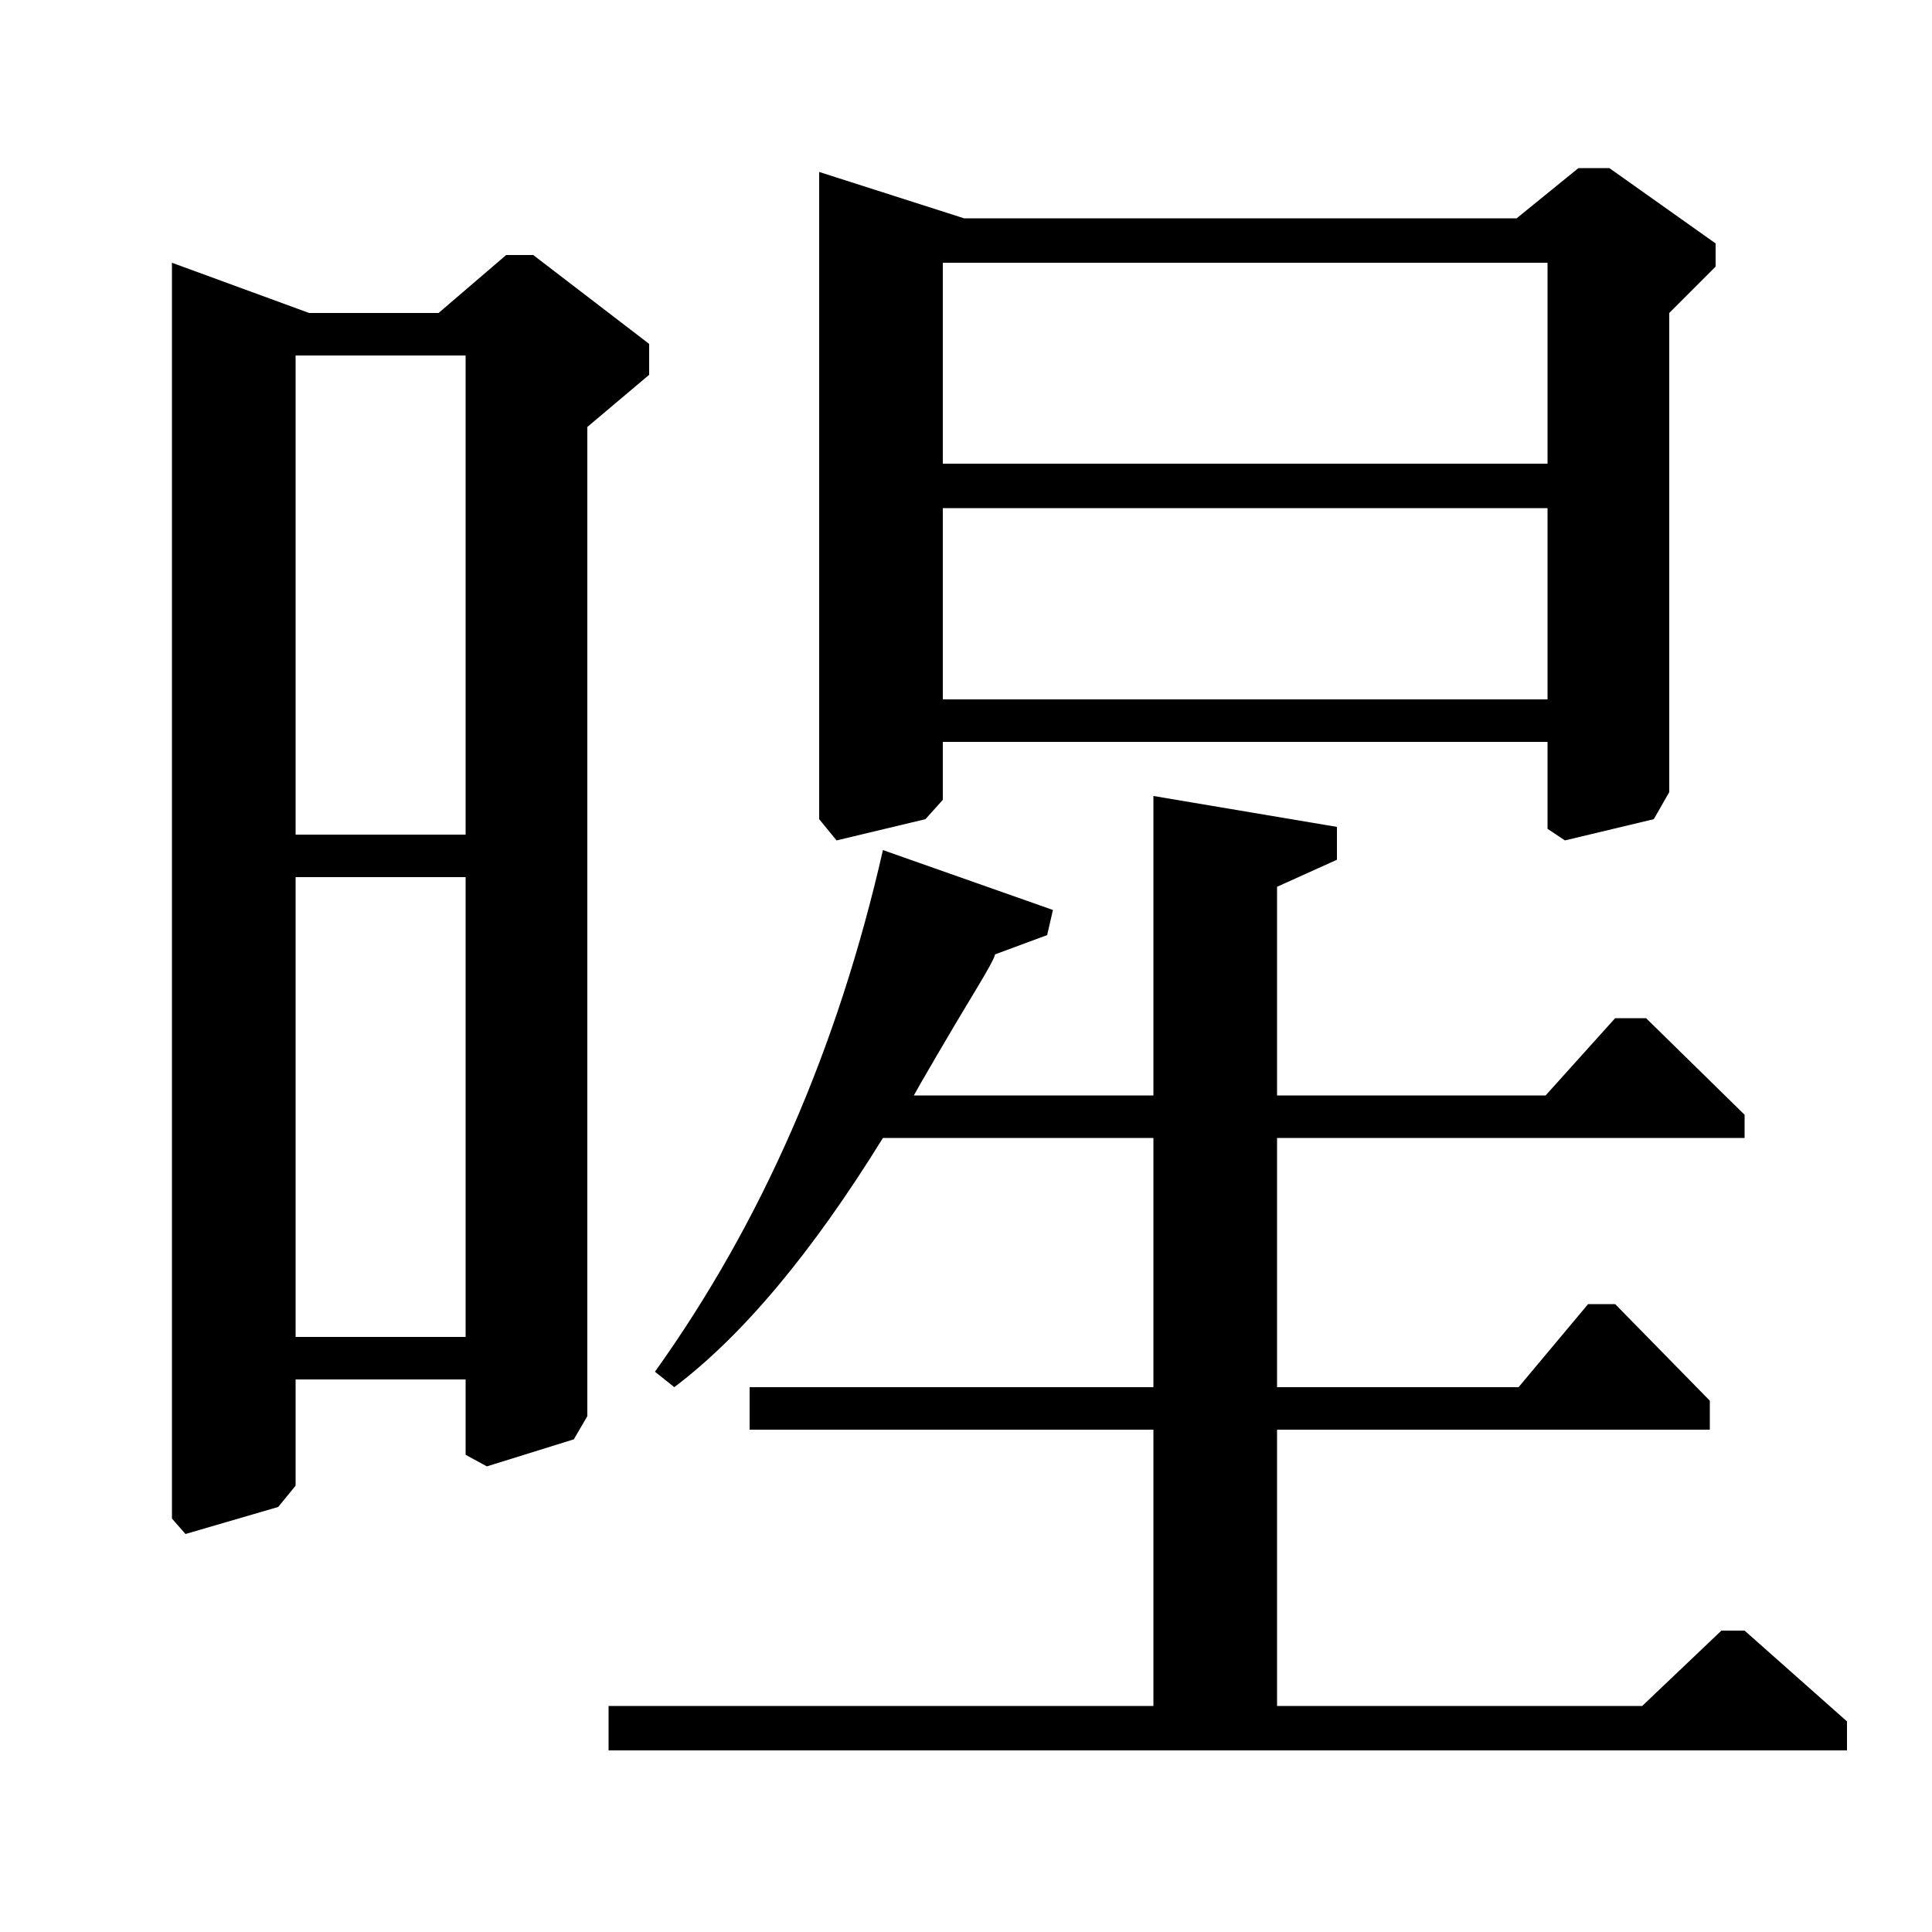 <?xml version="1.0" standalone="no"?>
<!DOCTYPE svg PUBLIC "-//W3C//DTD SVG 1.1//EN" "http://www.w3.org/Graphics/SVG/1.1/DTD/svg11.dtd" >
<svg xmlns="http://www.w3.org/2000/svg" xmlns:xlink="http://www.w3.org/1999/xlink" version="1.1" viewBox="0 -140 1000 1000">
  <g transform="matrix(1 0 0 -1 0 860)">
   <path fill="currentColor"
d="M800 433l36 40h16l51 -50v-12h-242v-129h125l36 43h14l49 -50v-15h-224v-143h189l41 39h12l53 -47v-15h-641v23h282v143h-209v22h209v129h-140q-55 -89 -108 -129l-10 8q83 116 118 270l88 -31l-3 -13l-27 -10q0 -2 -10 -18.5t-20.5 -34.5t-11.5 -20h124v155l95 -16v-17
l-31 -14v-108h139zM499 887h286l32 26h16l55 -39v-12l-24 -24v-248l-8 -14l-46 -11l-9 6v45h-313v-30l-9 -10l-46 -11l-9 11v335zM801 864h-313v-104h313v104zM801 737h-313v-99h313v99zM160 838h67l35 30h14l60 -46v-16l-32 -27v-512l-7 -12l-45 -14l-11 6v39h-88v-55
l-9 -11l-48 -14l-7 8v650zM241 816h-88v-248h88v248zM241 546h-88v-238h88v238z" />
  </g>

</svg>
